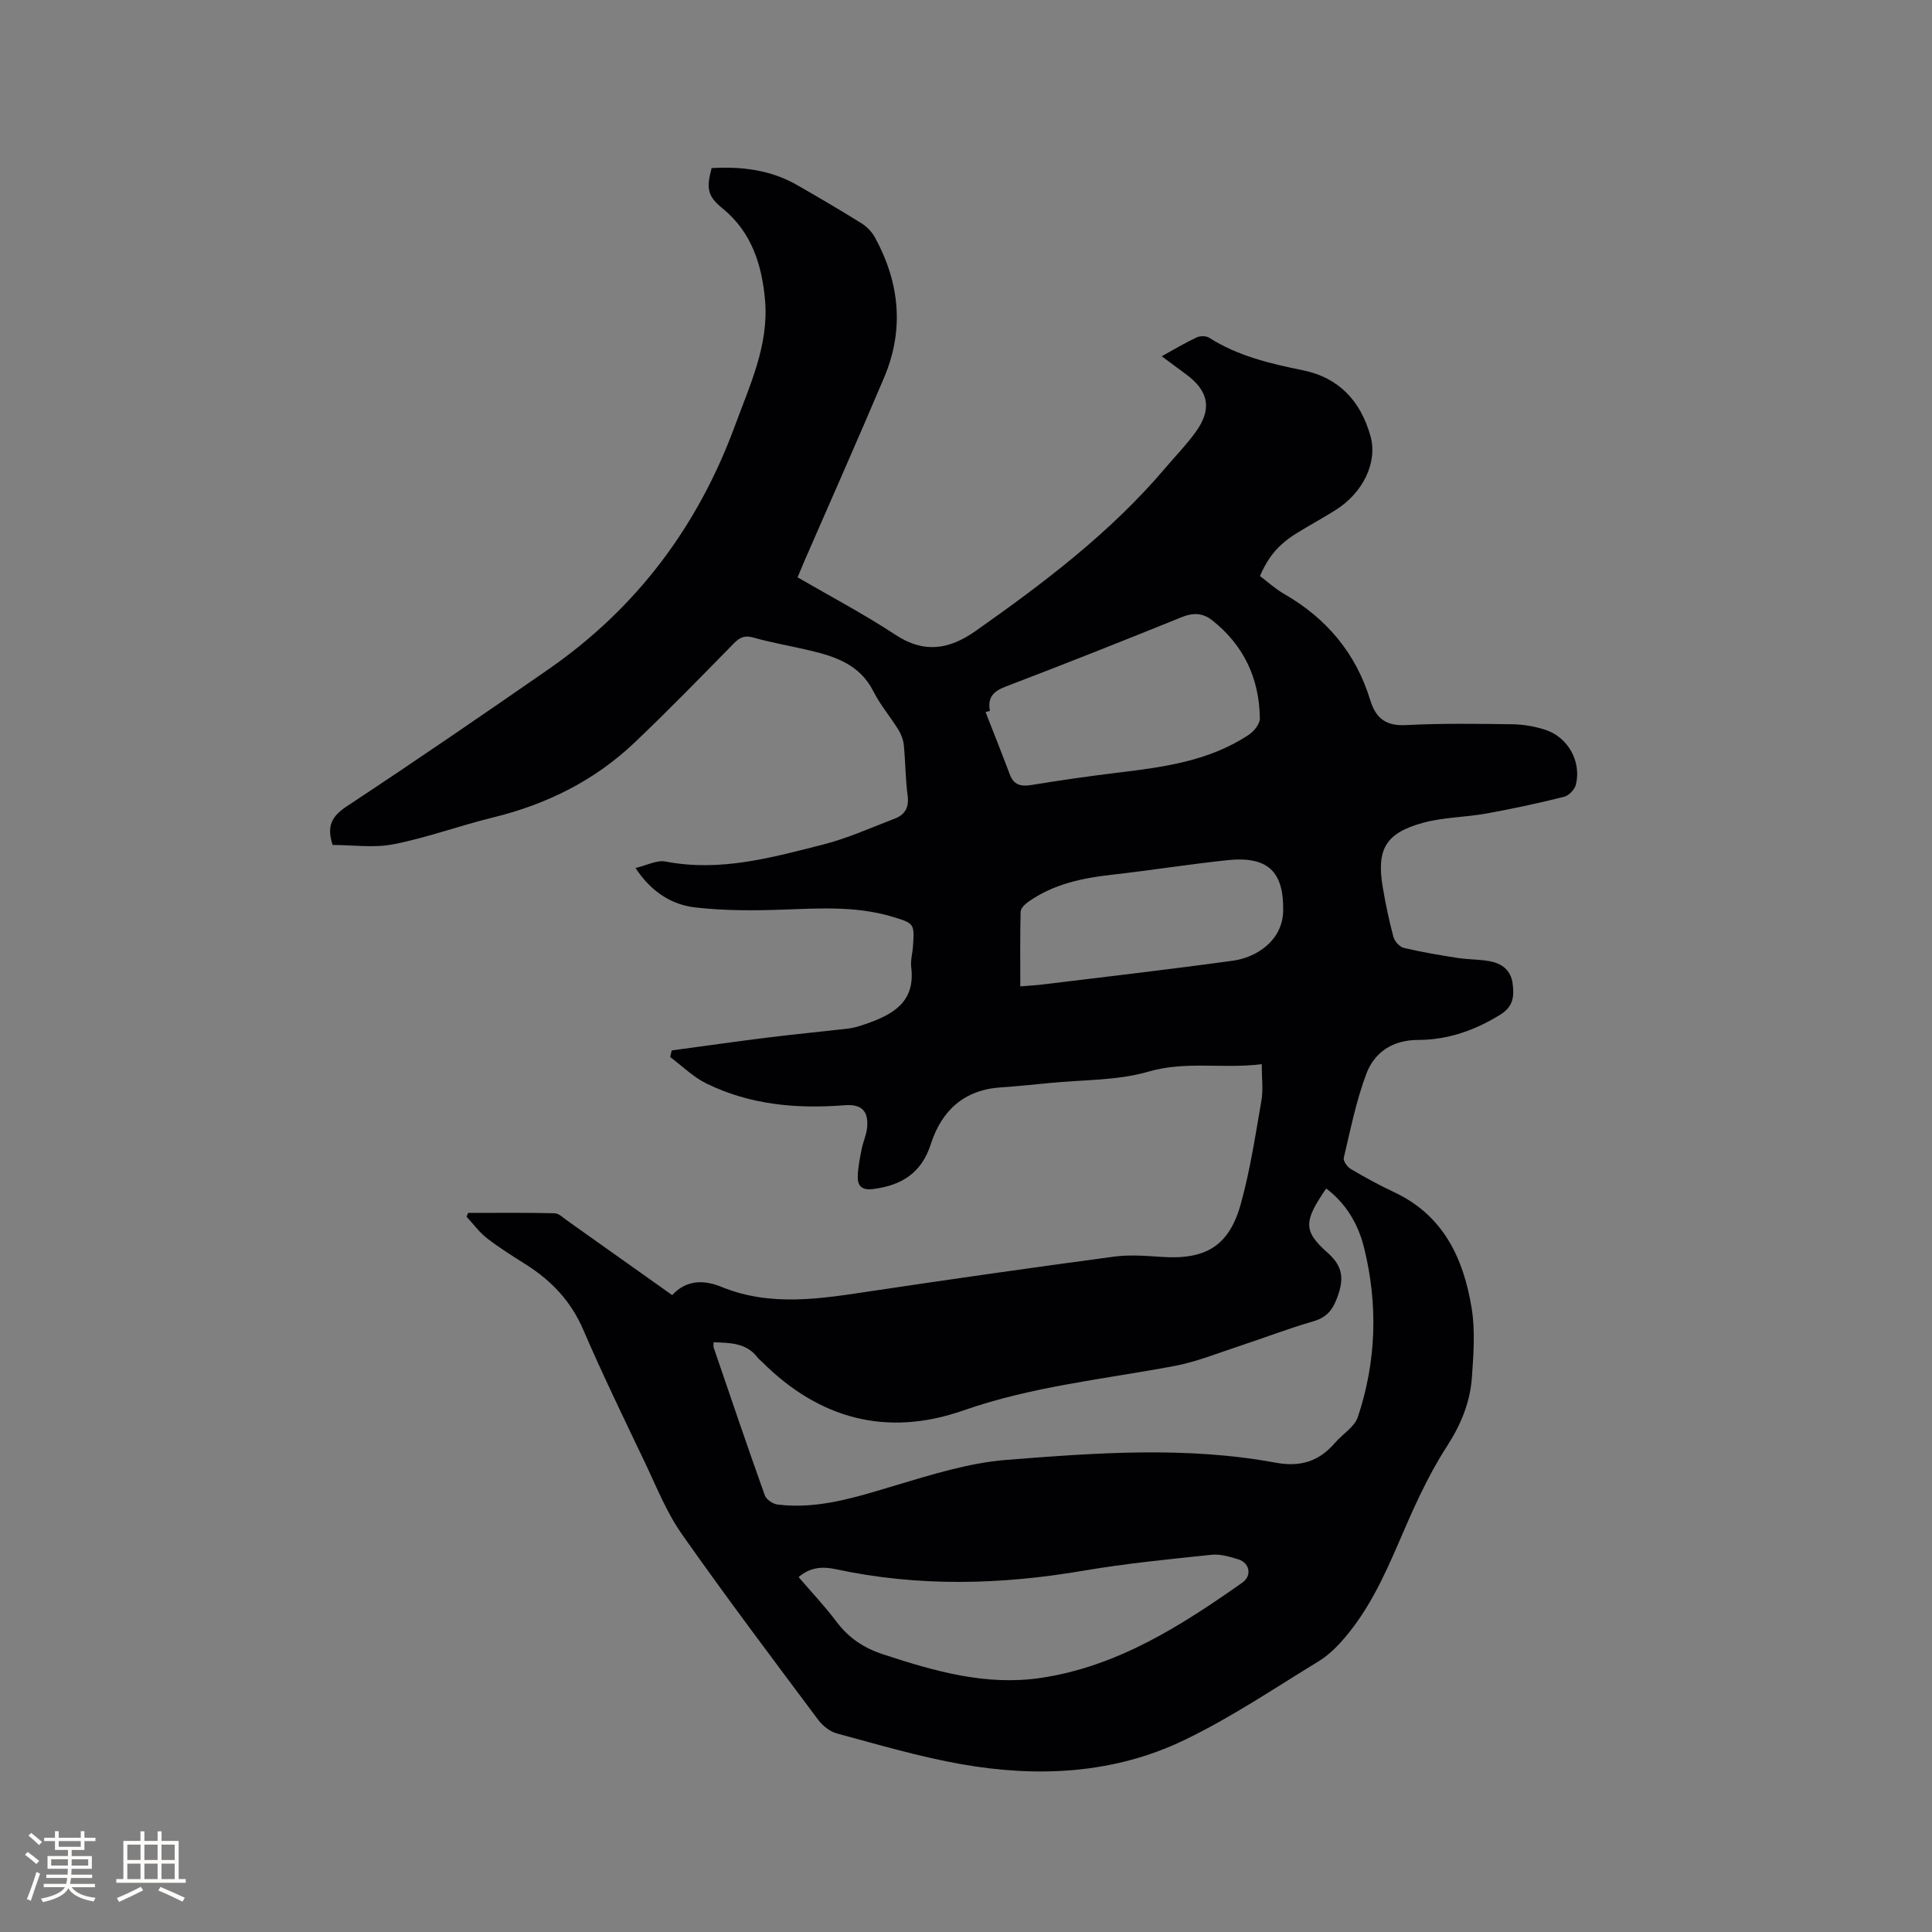 <svg enable-background="new 0 0 400 400" viewBox="0 0 400 400" xmlns="http://www.w3.org/2000/svg"><rect x="0" y="0" width="400" height="400" fill="#808080" stroke="none"/><path d="m260.86 119.26c1.63 1.23 3.21 2.68 5.02 3.72 8.75 5.03 14.82 12.23 17.78 21.88 1.19 3.89 3.27 5.49 7.5 5.26 7.29-.38 14.62-.27 21.92-.17 2.29.03 4.66.43 6.84 1.14 4.72 1.53 7.53 6.57 6.35 11.37-.25 1-1.45 2.26-2.44 2.51-5.3 1.32-10.65 2.48-16.03 3.45-4.36.79-8.9.77-13.14 1.92-7.8 2.13-9.71 5.49-8.37 13.39.58 3.44 1.3 6.87 2.2 10.24.24.91 1.28 2.07 2.15 2.28 3.69.88 7.45 1.5 11.21 2.09 2.19.34 4.46.27 6.63.68 2.46.46 4.31 1.84 4.68 4.53.36 2.6.23 4.8-2.52 6.51-5.29 3.28-10.89 5.24-17.07 5.25-5.21.01-9.01 2.52-10.7 7.05-2.1 5.6-3.28 11.55-4.66 17.39-.15.64.76 1.87 1.49 2.3 2.92 1.72 5.9 3.35 8.97 4.79 10.19 4.79 14.35 13.72 16.02 24.01.75 4.64.39 9.51.06 14.24-.37 5.21-2.24 9.81-5.19 14.37-3.99 6.17-7.01 13.02-9.92 19.8-3.03 7.04-6.22 13.94-11.22 19.81-1.55 1.82-3.34 3.61-5.36 4.85-9.21 5.62-18.21 11.71-27.9 16.36-14.58 7.01-30.3 7.75-46.04 4.99-8.73-1.53-17.29-4.07-25.86-6.38-1.47-.39-2.98-1.63-3.91-2.88-9.51-12.74-19.09-25.44-28.22-38.45-3.18-4.54-5.27-9.87-7.68-14.92-4.33-9.08-8.73-18.13-12.71-27.37-2.51-5.83-6.51-10.06-11.72-13.38-2.77-1.76-5.57-3.5-8.16-5.5-1.62-1.25-2.86-2.98-4.27-4.49.11-.26.23-.52.34-.78 5.96 0 11.92-.07 17.87.07.91.02 1.84.96 2.69 1.56 7.18 5.08 14.35 10.18 21.68 15.39 2.93-3.19 6.56-3.19 10.16-1.72 10.26 4.2 20.6 2.46 31.01.9 16.76-2.51 33.54-4.9 50.34-7.15 3.22-.43 6.57-.16 9.84.06 9.08.61 13.95-2.23 16.37-10.96 1.95-7.01 3.03-14.26 4.28-21.45.39-2.23.06-4.59.06-7.49-8.22 1-15.73-.71-23.46 1.54-6.49 1.89-13.59 1.66-20.42 2.35-3.37.34-6.75.68-10.13.91-7.63.5-12.27 4.8-14.51 11.76-1.91 5.96-6.05 8.55-11.96 9.29-2.35.29-3.23-.66-3.16-2.68.07-1.88.44-3.75.81-5.6.3-1.55 1.03-3.04 1.14-4.58.26-3.46-1.29-4.77-4.75-4.49-9.86.78-19.52-.09-28.51-4.49-2.75-1.34-5.03-3.63-7.53-5.49.11-.46.21-.91.32-1.37 6.66-.9 13.32-1.85 19.99-2.68 5.56-.69 11.15-1.21 16.72-1.87 1.14-.14 2.27-.52 3.37-.89 5.61-1.94 10.41-4.5 9.51-11.77-.18-1.44.28-2.95.37-4.43.29-4.61.3-4.67-4.31-6.05-7.34-2.2-14.85-1.74-22.39-1.47-6.11.22-12.29.25-18.35-.44-4.92-.56-9.13-3.2-12.41-8.17 2.33-.54 4.42-1.69 6.22-1.34 11.25 2.18 21.92-.79 32.56-3.5 5.09-1.29 9.95-3.49 14.89-5.38 2.09-.8 3-2.28 2.68-4.72-.46-3.46-.45-6.98-.79-10.46-.11-1.1-.53-2.25-1.11-3.2-1.67-2.7-3.78-5.17-5.2-7.98-2.76-5.47-7.75-7.18-13.09-8.44-3.91-.93-7.89-1.6-11.75-2.69-1.84-.52-2.84-.03-4.08 1.24-6.75 6.89-13.48 13.8-20.46 20.45-8.31 7.92-18.27 12.85-29.41 15.57-6.88 1.68-13.59 4.17-20.53 5.53-4.11.81-8.51.15-12.63.15-1.28-3.89-.2-5.93 2.91-7.99 14.06-9.27 27.96-18.8 41.8-28.4 18.24-12.66 30.94-29.61 38.59-50.43 3.11-8.45 7.05-16.77 6.22-26.02-.64-7.19-2.74-14.01-8.75-18.91-3.1-2.53-3.47-4.05-2.31-8.39 6.14-.35 12.13.33 17.64 3.48 4.51 2.58 8.98 5.2 13.39 7.95 1.11.69 2.14 1.76 2.77 2.9 5.14 9.37 6.12 19.12 1.91 29.05-5.36 12.67-10.96 25.25-16.45 37.87-.42.96-.81 1.92-1.46 3.48 6.81 3.96 13.74 7.6 20.25 11.89 5.95 3.93 11.16 3.05 16.58-.76 14.14-9.96 27.9-20.35 39.19-33.63 2.12-2.5 4.43-4.87 6.35-7.51 3.5-4.79 2.79-8.56-1.97-12.05-1.6-1.17-3.19-2.36-5.01-3.71 2.57-1.42 4.84-2.78 7.23-3.9.71-.34 1.93-.35 2.57.05 5.94 3.79 12.62 5.37 19.38 6.74 7.57 1.53 12 6.42 14.03 13.59 1.56 5.49-1.54 11.82-7.26 15.39-2.6 1.63-5.3 3.1-7.92 4.71-3.77 2.31-5.92 4.83-7.69 8.92zm-113.11 158.64c0 .49-.08.82.01 1.1 3.49 10.22 6.96 20.44 10.59 30.61.31.86 1.68 1.77 2.65 1.89 8.43 1.03 16.27-1.54 24.22-3.91 7.58-2.26 15.31-4.71 23.11-5.33 18.57-1.47 37.26-2.85 55.77.57 5.21.96 9.01-.29 12.31-4.12 1.56-1.81 4.03-3.27 4.72-5.34 3.84-11.51 4.2-23.29 1.28-35.07-1.21-4.86-3.69-9.1-7.83-12.24-4.63 6.75-4.85 8.76.26 13.28 3.31 2.93 3.41 5.55 2.01 9.32-.98 2.66-2.24 4.12-4.99 4.92-5.28 1.53-10.42 3.52-15.65 5.24-4.32 1.42-8.6 3.16-13.04 3.99-14.64 2.74-29.5 4.23-43.72 9.21-15.84 5.54-29.82 1.77-41.67-10.05-.3-.3-.65-.56-.91-.89-2.35-3.09-5.73-3.05-9.12-3.18zm17.59 48.62c2.66 3.1 5.43 6.02 7.83 9.22 2.52 3.36 5.66 5.46 9.63 6.76 10.62 3.49 21.33 6.58 32.65 4.9 15.87-2.36 29-10.75 41.77-19.74 2.03-1.43 1.53-4.08-.86-4.82-1.78-.55-3.74-1.13-5.54-.94-8.84.93-17.7 1.79-26.46 3.29-17.17 2.94-34.24 3.37-51.34-.31-2.66-.57-5.25-.46-7.68 1.64zm39.61-179.34c-.3.08-.6.17-.9.25 1.67 4.29 3.39 8.56 5 12.87.83 2.22 2.28 2.58 4.47 2.23 5.85-.95 11.72-1.81 17.6-2.52 9.6-1.16 19.18-2.37 27.48-7.92 1.05-.71 2.25-2.22 2.24-3.34-.1-8.28-3.33-15.18-9.9-20.35-1.85-1.46-3.86-1.61-6.22-.65-12.16 4.93-24.36 9.76-36.61 14.44-2.53.98-3.67 2.29-3.16 4.99zm6.29 57.04c1.79-.15 3.25-.23 4.7-.4 13.14-1.61 26.29-3.12 39.4-4.93 4.65-.64 10.24-4.06 10.33-10.36.12-7.96-3.05-11.33-11.54-10.44-7.99.84-15.93 2.12-23.91 3.01-6.18.69-12.13 1.95-17.31 5.6-.7.49-1.58 1.35-1.6 2.06-.13 5.07-.07 10.13-.07 15.46z" fill="#010103"/><g fill="#fcfbfa"><path d="m5.17 384 .55-.58c.85.61 1.65 1.24 2.4 1.87l-.59.64c-.83-.73-1.62-1.38-2.36-1.93m1.22 9.53-.82-.34c.71-1.76 1.37-3.64 1.98-5.63.24.13.5.25.76.36-.6 1.67-1.24 3.54-1.92 5.61m-.5-13.5.57-.54c.56.44 1.31 1.06 2.26 1.87l-.64.64c-.68-.66-1.41-1.32-2.19-1.97m3.25.46h2.24v-1.36h.77v1.36h4.57v-1.36h.76v1.36h2.28v.69h-2.28v1.84h-2.64v1.26h4.18v2.64h-4.21c0 .45-.02.86-.05 1.21h4.32v.69h-4.38c-.04.34-.1.75-.19 1.22h5.15v.69h-4.82c.87 1.19 2.51 1.92 4.93 2.19-.17.31-.3.57-.37.76-2.77-.49-4.52-1.41-5.26-2.76-.56 1.26-2.3 2.23-5.24 2.9-.12-.24-.26-.48-.43-.72 2.73-.55 4.38-1.34 4.96-2.38h-4.38v-.69h4.65c.1-.38.17-.79.21-1.22h-4.32v-.69h4.4c.03-.34.05-.75.05-1.21h-4.2v-2.64h4.23v-1.26h-2.69v-1.84h-2.24zm1.46 4.46v1.29h3.45c.01-.4.02-.57.01-.53v-.32-.45h-3.46zm1.55-2.59h4.57v-1.19h-4.57zm6.11 2.59h-3.42v.77c-.01.19-.01.37-.02.53h3.44z"/><path d="m32.63 379.16h.82v1.98h3.54v7.89h1.46v.78h-14.37v-.78h1.46v-7.89h3.54v-1.98h.82v1.98h2.73zm-3.49 11.48.5.73c-1.61.82-3.28 1.63-5 2.41-.13-.27-.28-.55-.44-.82 1.75-.72 3.4-1.49 4.94-2.32m-2.78-5.55h2.73v-3.18h-2.73zm0 3.95h2.73v-3.2h-2.73zm3.54-3.95h2.73v-3.18h-2.73zm0 3.95h2.73v-3.2h-2.73zm7.89 4.68c-1.84-.92-3.51-1.7-5.02-2.32l.45-.73c1.89.8 3.57 1.55 5.04 2.23zm-1.62-11.81h-2.73v3.18h2.73zm-2.73 7.13h2.73v-3.2h-2.73z"/></g></svg>